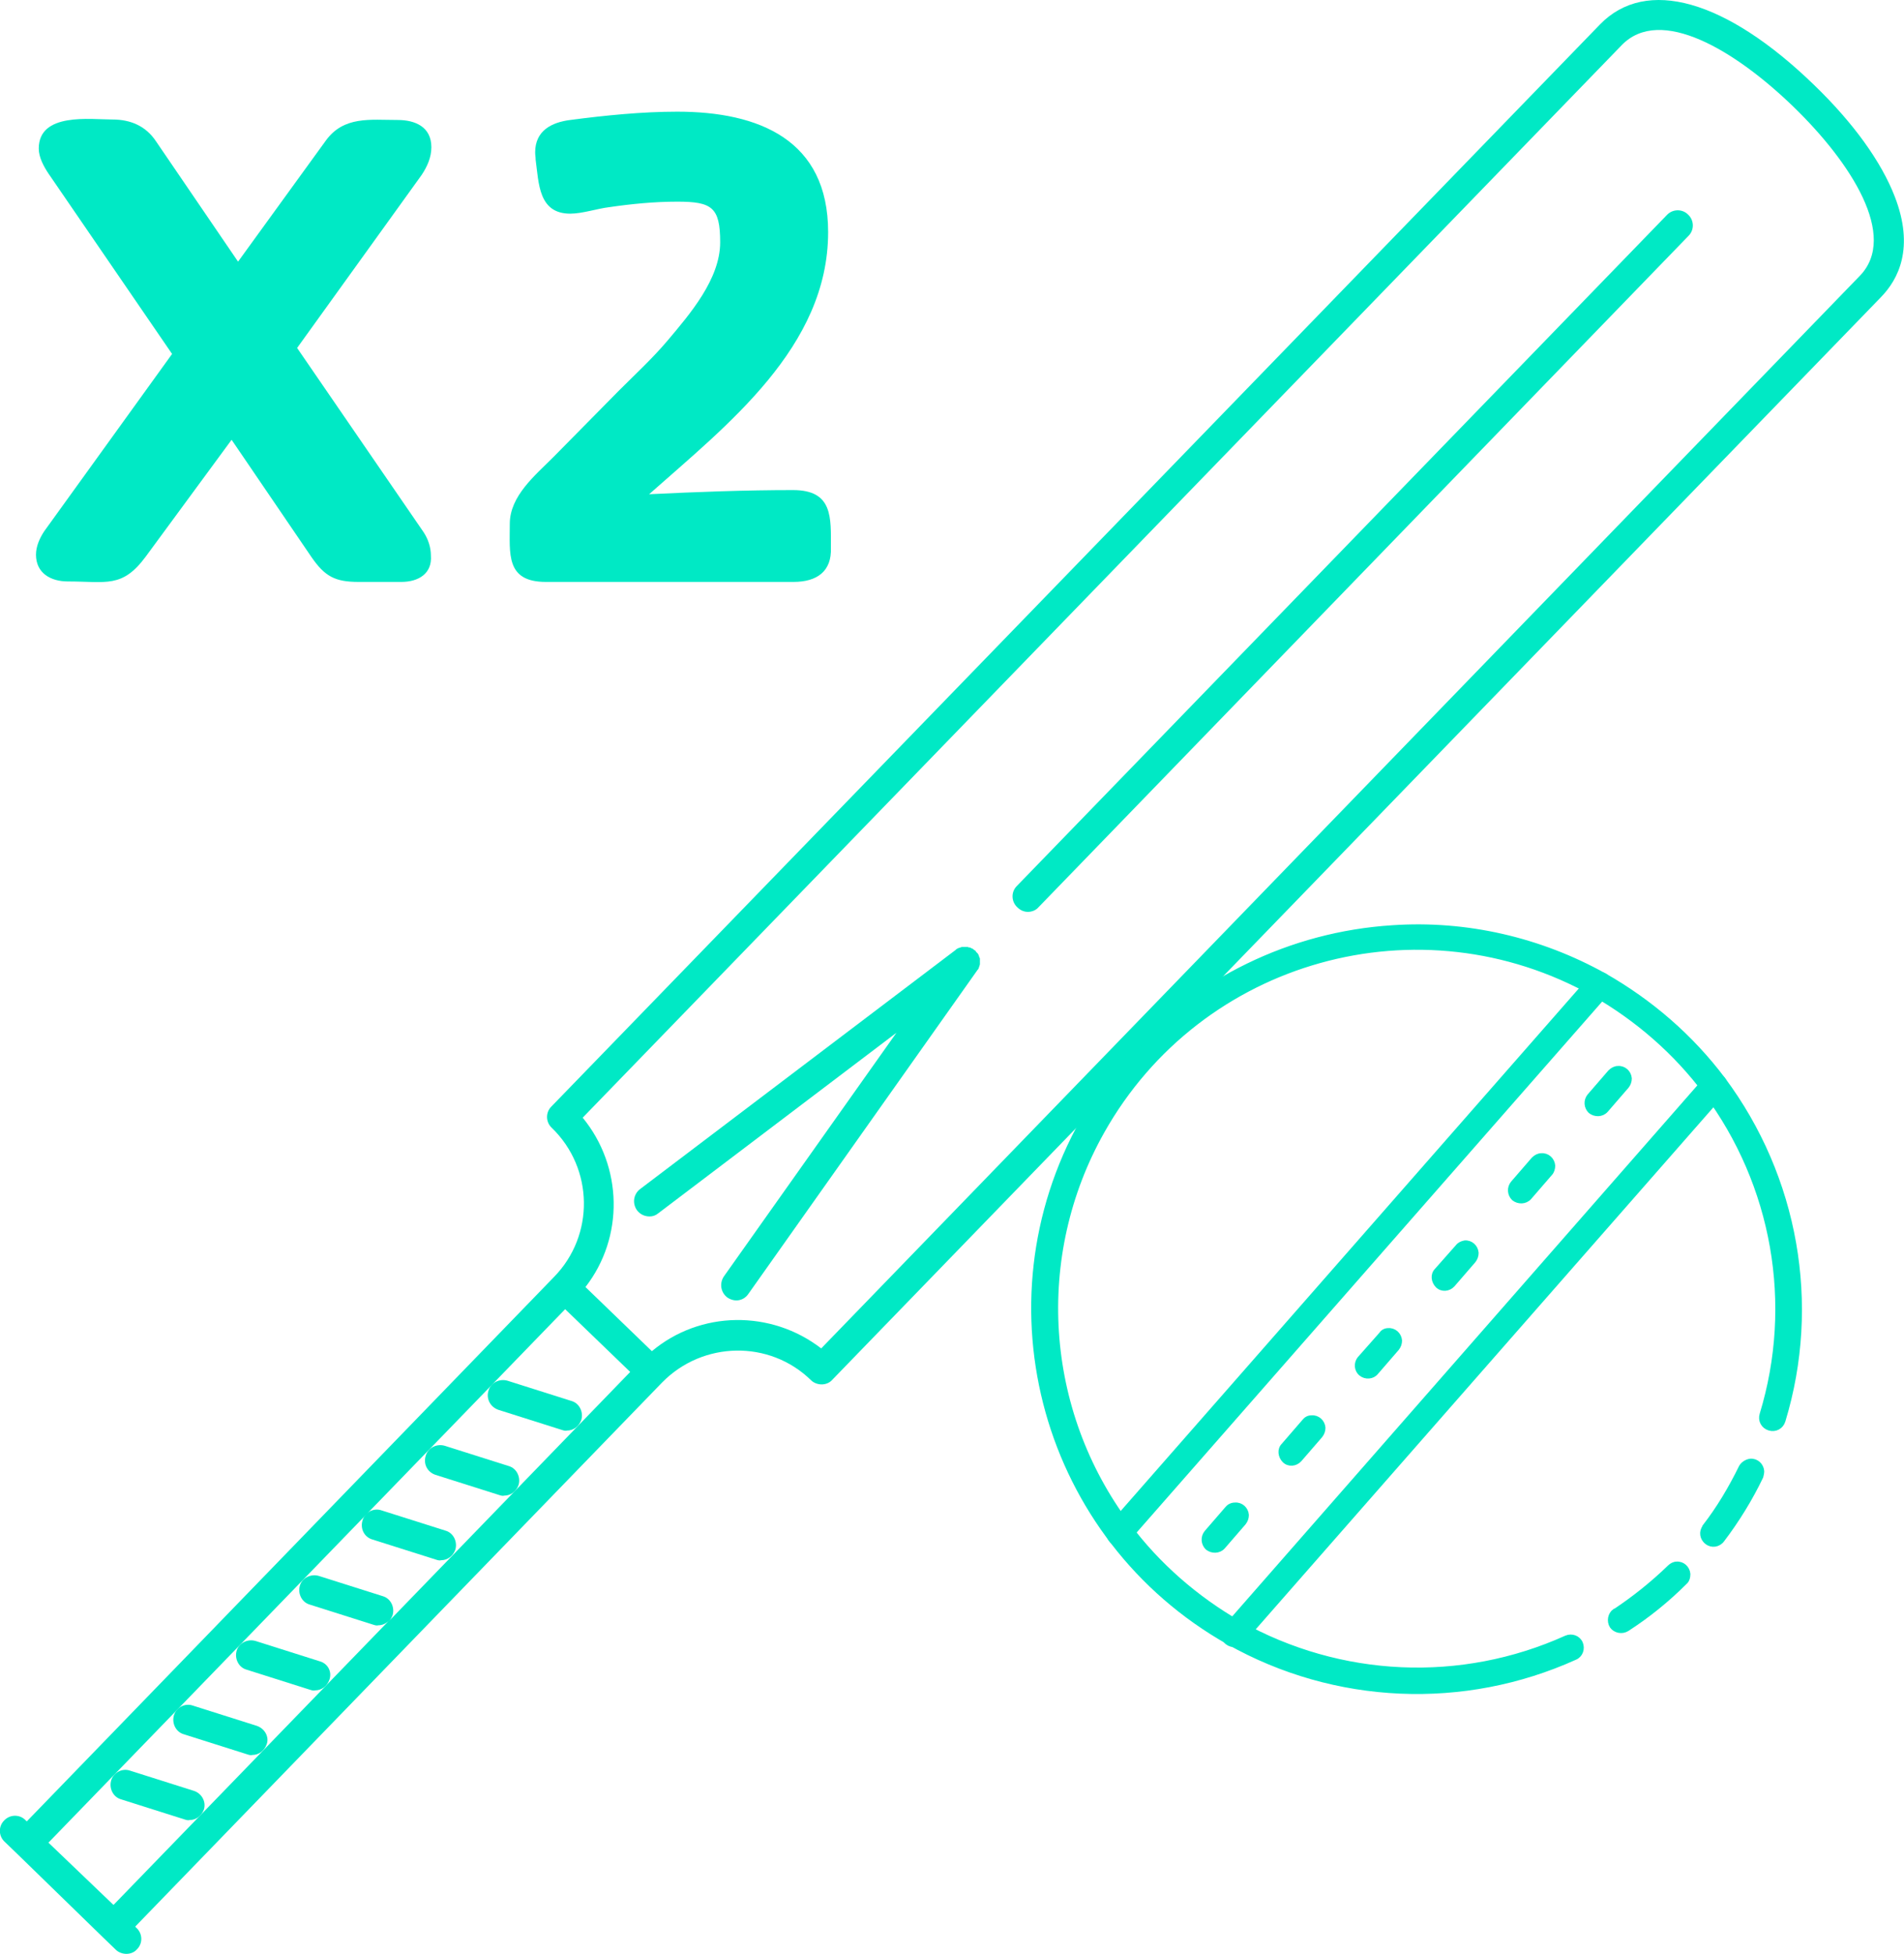 <?xml version="1.0" encoding="utf-8"?>
<!-- Generator: Adobe Illustrator 25.4.1, SVG Export Plug-In . SVG Version: 6.00 Build 0)  -->
<svg version="1.1" id="Capa_1" xmlns="http://www.w3.org/2000/svg" xmlns:xlink="http://www.w3.org/1999/xlink" x="0px" y="0px"
	 viewBox="0 0 412.7 423.4" style="enable-background:new 0 0 412.7 423.4;" xml:space="preserve">
<style type="text/css">
	.st0{fill:none;}
	.st1{fill:#00E9C5;}
	.st2{fill:#00E9C5;stroke:#00E9C5;stroke-miterlimit:10;}
	.st3{enable-background:new    ;}
</style>
<g>
	<g>
		<line class="st0" x1="146.1" y1="212.5" x2="150.6" y2="207.8"/>
		<line class="st0" x1="200.6" y1="156.2" x2="205.2" y2="151.5"/>
	</g>
	<line class="st0" x1="173.3" y1="184.3" x2="177.9" y2="179.6"/>
</g>
<g>
	<path class="st1" d="M410.7,42.6c-2.9-7.5-8.9-15.9-17.5-24.2C374.1-0.1,356.8-5,346.8,5.3l0,0L119.5,239.8
		c-1.3,1.3-1.2,3.4,0.1,4.6c9.1,8.8,9.3,23.3,0.5,32.3L5.8,394.7l-0.3-0.3c-1.3-1.3-3.4-1.2-4.6,0.1c-1.3,1.3-1.2,3.4,0.1,4.6
		l2.7,2.6l0,0l0,0l18.7,18.2l0,0l0,0l2.7,2.6c0.6,0.6,1.5,0.9,2.3,0.9s1.7-0.3,2.3-1c1.3-1.3,1.2-3.4-0.1-4.6l-0.3-0.3l114.2-117.9
		l0,0l0,0c8.8-9,23.3-9.3,32.3-0.5c0.6,0.6,1.5,0.9,2.3,0.9s1.7-0.3,2.3-1L407.7,64.4l0,0C411.5,60.5,415,53.7,410.7,42.6z
		 M10.5,399.3l112-115.6l14.1,13.6l-52.3,54c0.4-0.4,0.6-0.8,0.8-1.3c0.5-1.7-0.4-3.6-2.1-4.1l-13.9-4.4c-1.7-0.5-3.6,0.4-4.1,2.1
		s0.4,3.6,2.1,4.1l13.9,4.4c0.3,0.1,0.7,0.2,1,0.1c0.9,0,1.7-0.4,2.3-1l-59.7,61.6L10.5,399.3z M141.3,292.8l-14.4-13.9
		c8.4-10.8,8.1-26.1-0.6-36.7L351.5,9.8l0,0c8.4-8.7,24.7,1.2,37.2,13.3s22.8,28.1,14.4,36.7l0,0L178,292.2
		C167.1,283.8,151.8,284,141.3,292.8z"/>
	<path class="st1" d="M211.8,210.3c0,0,0-0.1,0.1-0.1c0.1-0.1,0.1-0.2,0.2-0.3c0-0.1,0.1-0.2,0.1-0.3s0.1-0.2,0.1-0.3
		s0.1-0.2,0.1-0.3s0-0.2,0-0.3s0-0.2,0-0.3s0-0.2,0-0.3s0-0.2,0-0.3s0-0.2-0.1-0.3c0-0.1-0.1-0.2-0.1-0.3s-0.1-0.2-0.1-0.3
		c-0.1-0.1-0.1-0.2-0.2-0.3c0,0,0-0.1-0.1-0.1l-0.1-0.1c-0.1-0.1-0.2-0.2-0.2-0.3c-0.1-0.1-0.2-0.2-0.3-0.2l-0.1-0.1
		c0,0-0.1,0-0.1-0.1c-0.1-0.1-0.2-0.1-0.4-0.2c-0.1,0-0.1-0.1-0.2-0.1c-0.1-0.1-0.3-0.1-0.4-0.1s-0.1,0-0.2-0.1c-0.1,0-0.3,0-0.4,0
		s-0.2,0-0.2,0c-0.1,0-0.2,0-0.4,0c-0.1,0-0.2,0-0.3,0c-0.1,0-0.2,0.1-0.3,0.1c-0.1,0-0.2,0.1-0.3,0.1c-0.1,0-0.2,0.1-0.3,0.1
		c-0.1,0.1-0.2,0.1-0.3,0.2c0,0-0.1,0-0.1,0.1l-68.5,51.9c-1.4,1.1-1.7,3.1-0.6,4.6c0.7,0.9,1.7,1.3,2.7,1.3c0.7,0,1.3-0.2,1.9-0.7
		l51.6-39.1l-37.4,52.8c-1,1.5-0.7,3.5,0.8,4.6c0.6,0.4,1.3,0.6,1.9,0.6c1,0,2-0.5,2.6-1.4L211.8,210.3z"/>
	<path class="st1" d="M108,305.5l13.9,4.4c0.3,0.1,0.7,0.2,1,0.1c1.4,0,2.6-0.9,3.1-2.3c0.5-1.7-0.4-3.6-2.1-4.1l-13.9-4.4
		c-1.7-0.5-3.6,0.4-4.1,2.1C105.3,303.1,106.3,304.9,108,305.5z"/>
	<path class="st1" d="M94.4,319.6l13.9,4.4c0.3,0.1,0.7,0.2,1,0.1c1.4,0,2.6-0.9,3.1-2.3c0.5-1.7-0.4-3.6-2.1-4.1l-13.9-4.4
		c-1.7-0.5-3.6,0.4-4.1,2.1C91.7,317.2,92.6,319,94.4,319.6z"/>
	<path class="st1" d="M80.7,333.6l13.9,4.4c0.3,0.1,0.7,0.2,1,0.1c1.4,0,2.6-0.9,3.1-2.3c0.5-1.7-0.4-3.6-2.1-4.1l-13.9-4.4
		c-1.7-0.6-3.6,0.4-4.1,2.1C78,331.3,79,333.1,80.7,333.6z"/>
	<path class="st1" d="M69.3,360l-13.9-4.4c-1.7-0.5-3.6,0.4-4.1,2.1s0.4,3.6,2.1,4.1l13.9,4.4c0.3,0.1,0.7,0.2,1,0.1
		c1.4,0,2.6-0.9,3.1-2.3C72,362.3,71.1,360.5,69.3,360z"/>
	<path class="st1" d="M55.7,374l-13.9-4.4c-1.7-0.6-3.6,0.4-4.1,2.1s0.4,3.6,2.1,4.1l13.9,4.4c0.3,0.1,0.7,0.2,1,0.1
		c1.4,0,2.6-0.9,3.1-2.3C58.4,376.4,57.4,374.6,55.7,374z"/>
	<path class="st1" d="M42.1,388.1l-13.9-4.4c-1.7-0.6-3.6,0.4-4.1,2.1s0.4,3.6,2.1,4.1l13.9,4.4c0.3,0.1,0.7,0.2,1,0.1
		c1.4,0,2.6-0.9,3.1-2.3C44.7,390.5,43.8,388.7,42.1,388.1z"/>
	<path class="st1" d="M222.8,197.6c0.8,0,1.7-0.3,2.3-1L366,51.1c1.3-1.3,1.2-3.4-0.1-4.6c-1.3-1.3-3.4-1.2-4.6,0.1L220.4,192
		c-1.3,1.3-1.2,3.4,0.1,4.6C221.2,197.3,222,197.6,222.8,197.6z"/>
</g>
<path class="st2" d="M363.4,338.9c1.3-0.1,2.4,0.9,2.5,2.2c0,0.7-0.2,1.4-0.7,1.8c-3.8,3.8-8,7.2-12.5,10.1
	c-1.1,0.7-2.6,0.4-3.3-0.6c-0.7-1.1-0.4-2.6,0.6-3.3c0,0,0,0,0.1,0c4.2-2.8,8.2-6,11.8-9.5C362.3,339.2,362.9,338.9,363.4,338.9
	L363.4,338.9z"/>
<path class="st2" d="M301.8,201c16-1.1,32,2.6,46,10.4c10,5.7,18.8,13.3,25.7,22.5c15.8,21.2,20.7,48.7,13,74c-0.4,1.3-1.7,2-3,1.6
	s-2-1.7-1.6-3c7.3-23.9,2.7-49.8-12.2-69.8c-6.5-8.7-14.8-15.9-24.2-21.3c-37.7-21.2-85.4-7.9-106.6,29.8c-15.2,27-13,60.5,5.6,85.3
	c6.5,8.7,14.8,15.9,24.2,21.3c21.8,12.2,48,13.4,70.8,3.1c1.2-0.5,2.6,0,3.1,1.2s0,2.6-1.2,3.1c-24.1,10.9-52,9.7-75.1-3.3
	c-39.9-22.5-54.1-73.1-31.6-113.1c2.8-5,6.2-9.7,10-14C259.3,212.4,279.8,202.4,301.8,201"/>
<path class="st2" d="M379.4,316.6c1.3-0.1,2.4,0.9,2.5,2.2c0,0.4-0.1,0.8-0.2,1.2c-2.3,4.8-5.2,9.5-8.4,13.7
	c-0.8,1.1-2.3,1.3-3.3,0.5c-1.1-0.8-1.3-2.3-0.5-3.3c0,0,0,0,0-0.1c3.1-4,5.7-8.4,7.9-12.9C377.8,317.2,378.6,316.7,379.4,316.6
	L379.4,316.6z"/>
<path class="st2" d="M371.5,233c1.3-0.1,2.4,0.9,2.5,2.2c0,0.6-0.2,1.2-0.6,1.7L269.3,355.6c-0.8,1-2.3,1.1-3.3,0.3
	c-1-0.8-1.1-2.3-0.3-3.3c0,0,0,0,0.1-0.1l104-118.7C370.3,233.3,370.8,233.1,371.5,233L371.5,233z"/>
<path class="st2" d="M346.5,211.1c1.3-0.1,2.4,0.9,2.5,2.2c0,0.6-0.2,1.2-0.6,1.7L244.3,333.7c-0.9,1-2.4,1.1-3.3,0.2
	s-1.1-2.4-0.2-3.3l0,0l104.1-118.7C345.3,211.4,345.9,211.2,346.5,211.1L346.5,211.1z"/>
<path class="st2" d="M267.7,326.1c1.3-0.1,2.4,0.9,2.5,2.2c0,0.6-0.2,1.2-0.6,1.7l-4.5,5.2c-0.9,1-2.4,1-3.4,0.2
	c-0.9-0.9-1-2.3-0.2-3.3l4.5-5.2C266.4,326.4,267,326.1,267.7,326.1L267.7,326.1z"/>
<path class="st2" d="M284.3,307.2c1.3-0.1,2.4,0.9,2.5,2.2c0,0.6-0.2,1.2-0.6,1.7l-4.5,5.2c-0.9,1-2.4,1.1-3.3,0.2s-1.1-2.4-0.2-3.3
	l0,0l4.5-5.2C283.1,307.5,283.6,307.2,284.3,307.2z"/>
<path class="st2" d="M300.9,288.3c1.3-0.1,2.4,0.9,2.5,2.2c0,0.6-0.2,1.2-0.6,1.7l-4.5,5.2c-0.8,1-2.3,1.1-3.3,0.3s-1.1-2.3-0.3-3.3
	c0,0,0,0,0.1-0.1l4.6-5.2C299.7,288.6,300.3,288.3,300.9,288.3L300.9,288.3z"/>
<path class="st2" d="M317.5,269.3c1.3-0.1,2.4,0.9,2.5,2.2c0,0.6-0.2,1.2-0.6,1.7l-4.5,5.2c-0.9,1-2.4,1.1-3.3,0.2s-1.1-2.4-0.2-3.3
	l4.6-5.2C316.3,269.7,316.9,269.4,317.5,269.3z"/>
<path class="st2" d="M334.1,250.4c1.3-0.1,2.4,0.9,2.5,2.2c0,0.6-0.2,1.3-0.6,1.7l-4.5,5.2c-0.9,1-2.4,1-3.4,0.2
	c-0.9-0.9-1-2.3-0.2-3.3l4.5-5.2C332.9,250.7,333.5,250.4,334.1,250.4L334.1,250.4z"/>
<path class="st2" d="M350.7,231.5c1.3-0.1,2.4,0.9,2.5,2.2c0,0.6-0.2,1.2-0.6,1.7l-4.5,5.2c-0.9,1-2.4,1-3.4,0.2
	c-0.9-0.9-1-2.3-0.2-3.3l4.5-5.2C349.5,231.8,350.1,231.5,350.7,231.5L350.7,231.5z"/>
<g class="st3">
	<path class="st1" d="M87,126.1h-9.3c-5.1,0-7.3-1.2-10.2-5.4L50.2,95.3l-18.6,25.3c-5.1,6.9-8.5,5.4-16.9,5.4
		c-3.7,0-6.9-1.8-6.9-5.8c0-1.8,0.8-3.6,1.8-5.1l27.7-38.4L10.5,37.6c-1-1.5-2.1-3.5-2.1-5.4c0-7.9,11.2-6.3,16-6.3
		c3.9,0,7.2,1.4,9.4,4.7l17.8,26.1l19-26.2c3.9-5.4,9.6-4.5,15.6-4.5c3.8,0,7.3,1.5,7.3,5.9c0,2.2-0.9,4.2-2.1,6l-27,37.5l27.4,39.9
		c1,1.5,1.6,3.3,1.6,5.1C93.7,124.3,90.7,126.1,87,126.1z"/>
	<path class="st1" d="M172,126.1h-53.7c-8.7,0-7.8-6.1-7.8-12.6c0-6,5.5-10.5,9.4-14.4l14.2-14.4c3.6-3.6,7.3-7,10.6-10.9
		c4.8-5.7,11.4-13.3,11.4-21.3c0-7.6-1.8-8.8-9.3-8.8c-5,0-10,0.5-14.8,1.2c-2.5,0.3-5.8,1.4-8.4,1.4c-6.9,0-6.8-6.6-7.5-11.7
		c0-0.6-0.1-1-0.1-1.6c0-4.7,3.6-6.5,7.6-7c7.6-1,15.6-1.8,23.2-1.8c17.7,0,32.7,6.1,32.7,26.1c0,24.9-21.9,41.8-38.8,56.8
		c10.3-0.5,20.8-0.9,31.2-0.9c8.7,0,8.2,6,8.2,12.5C180.3,123.8,177.1,126.1,172,126.1z"/>
</g>
</svg>
